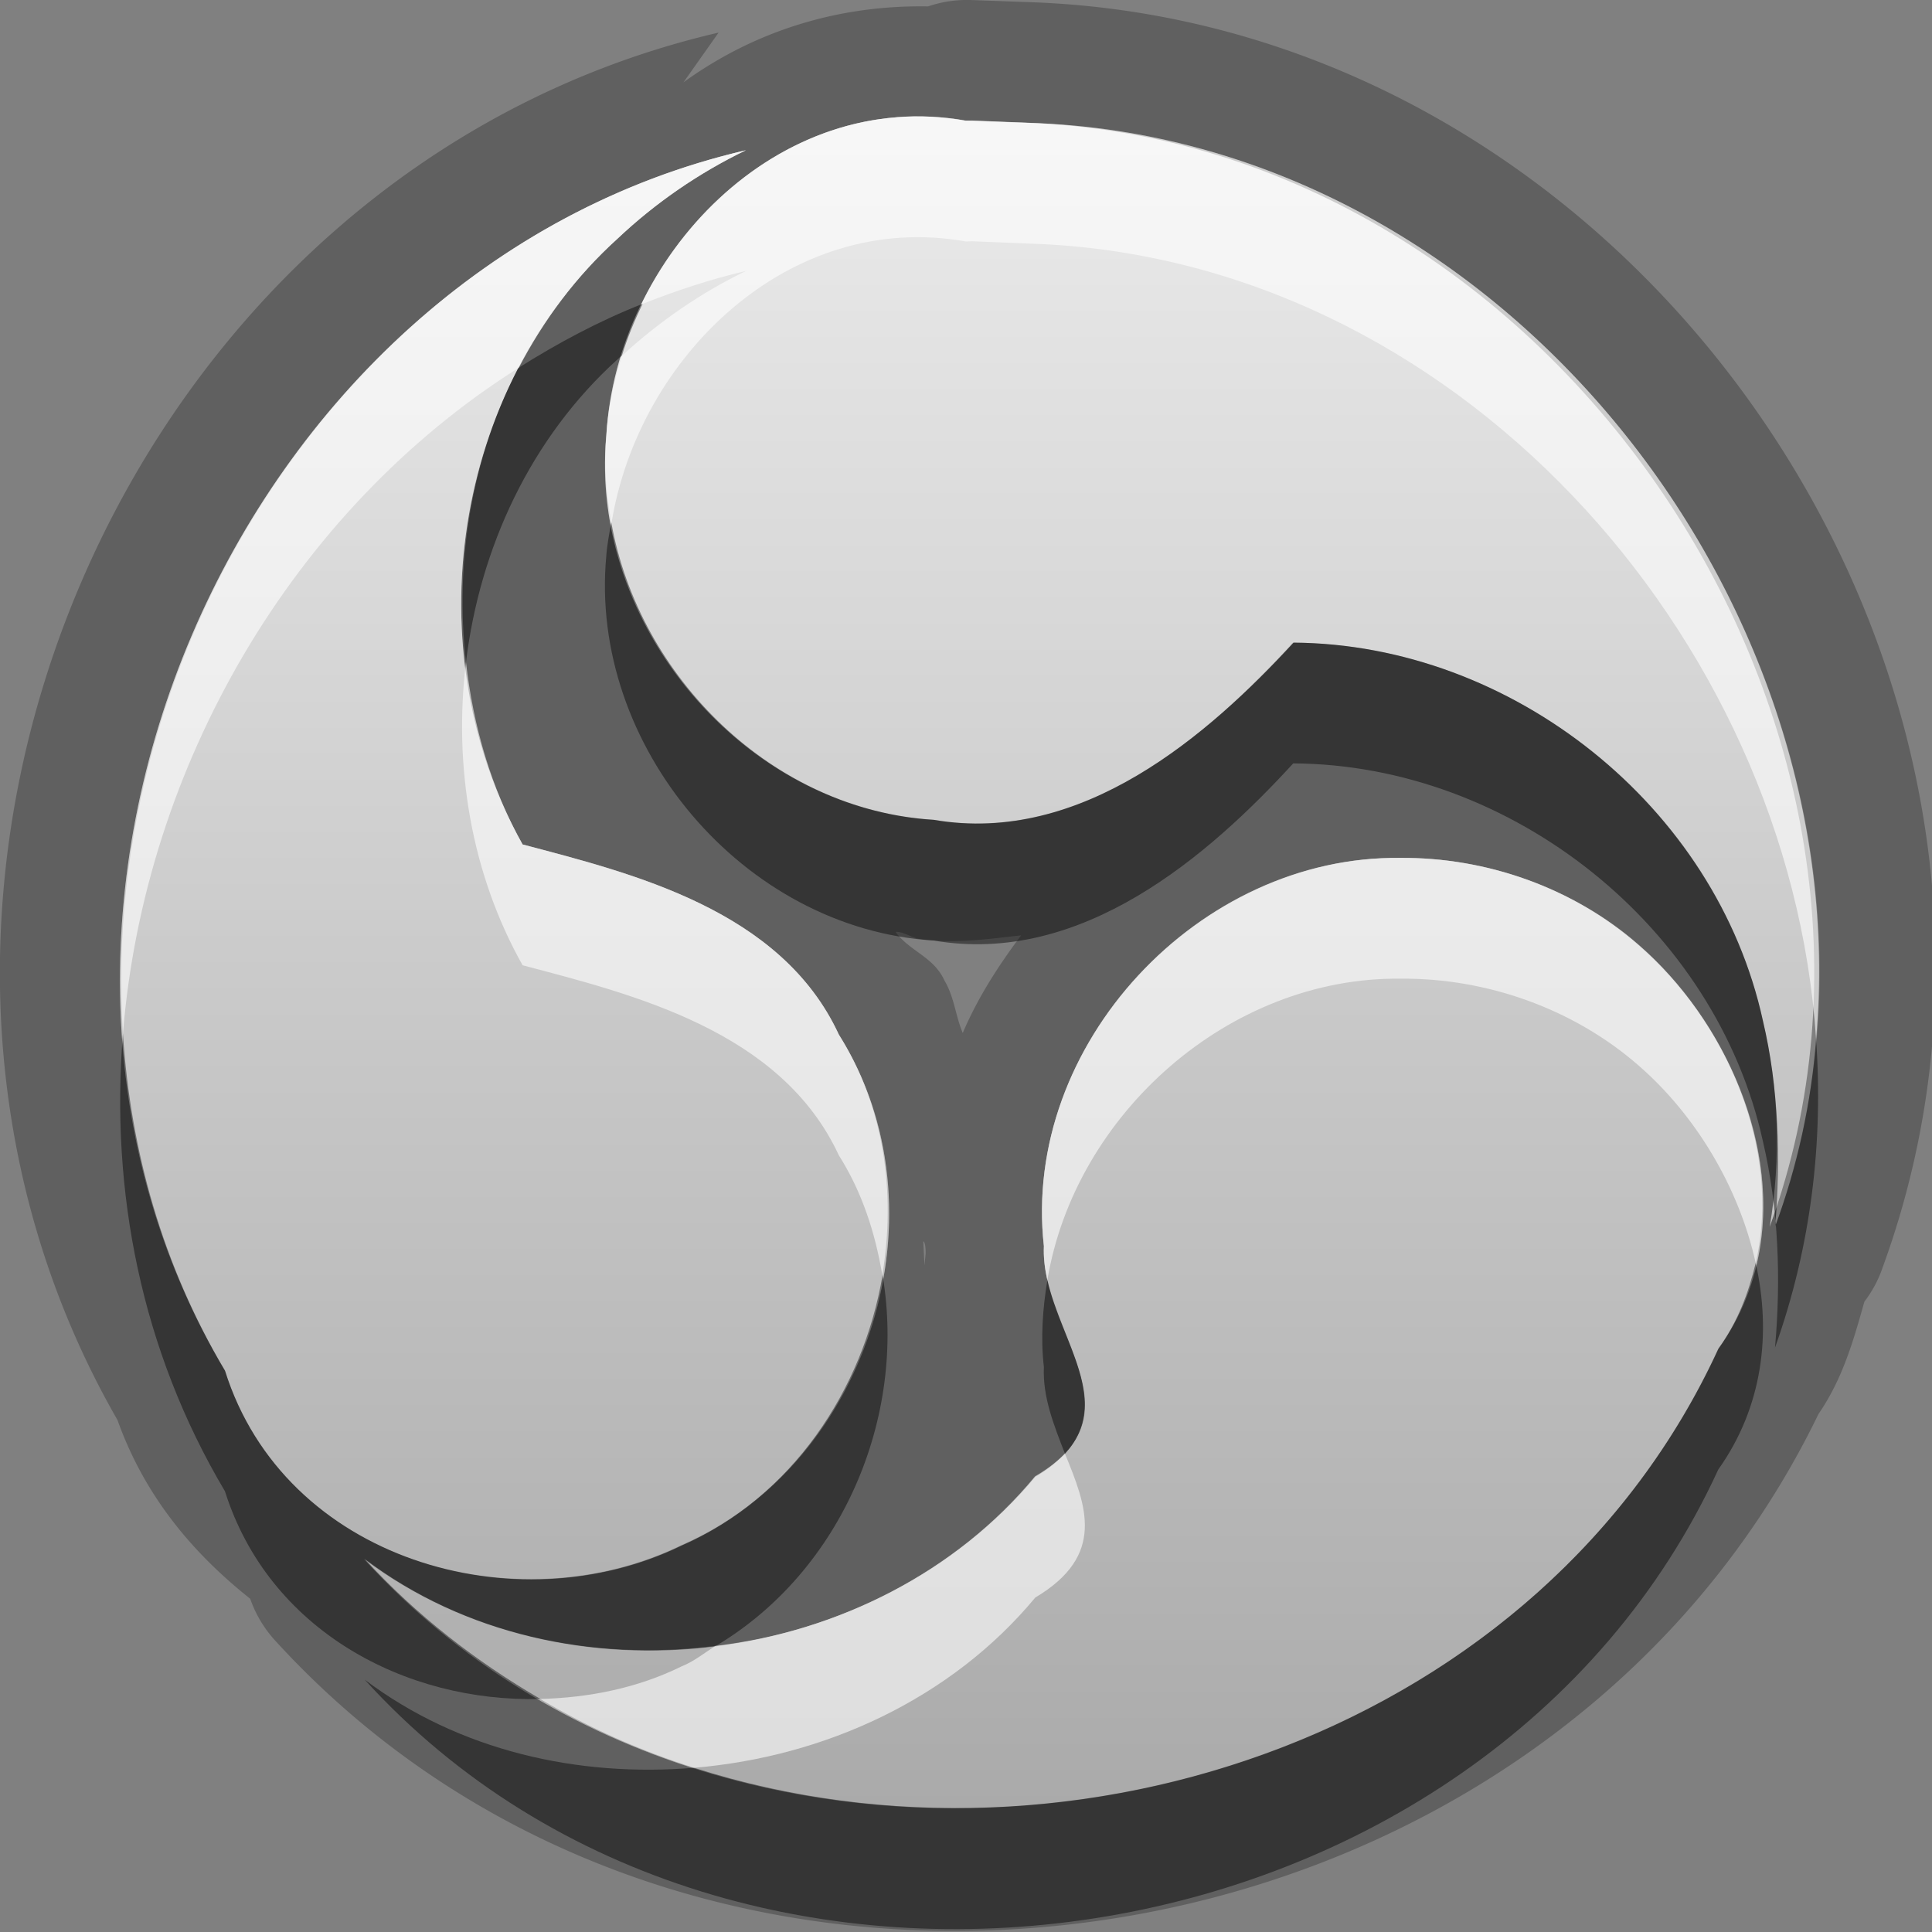 <?xml version="1.0" encoding="UTF-8"?>
<svg id="svg29" width="16" height="16" version="1.1" xmlns="http://www.w3.org/2000/svg" xmlns:cc="http://creativecommons.org/ns#" xmlns:dc="http://purl.org/dc/elements/1.1/" xmlns:rdf="http://www.w3.org/1999/02/22-rdf-syntax-ns#">
 <rect width="100%" height="100%" fill="#808080" stroke="none"/>
 <defs id="defs7">
  <linearGradient id="gr0" x1="8" x2="8" y1=".964" y2="14.974" gradientUnits="userSpaceOnUse">
   <stop id="stop2" stop-color="#ebebeb" offset="0"/>
   <stop id="stop4" stop-color="#aaa" offset="1"/>
  </linearGradient>
 </defs>
 <path id="path9" d="m8.035 0a1 1 0 0 0-0.349 0.053c-0.763-0.013-1.453 0.214-2.026 0.629l0.291-0.412c-4.915 1.141-7.484 7.127-4.978 11.49 0.225 0.63 0.621 1.1 1.099 1.48a1 1 0 0 0 0.201 0.34c3.575 3.93 10.487 2.88 12.787-1.87 0.2-0.29 0.29-0.61 0.38-0.93a1 1 0 0 0 0.15-0.28c1.75-4.789-1.95-10.305-7.059-10.482l-0.496-0.018zm-0.607 0.969c0.186-0.015 0.378-0.006 0.574 0.029h0.049l0.494 0.02c4.385 0.151 7.655 5.03 6.155 9.142 0.05-0.565 0.03-1.149-0.1-1.707-0.39-1.776-2.08-3.121-3.89-3.131-0.7 0.764-1.752 1.678-2.978 1.467-1.578-0.096-2.857-1.617-2.711-3.184 0.073-1.291 1.1-2.532 2.405-2.634l2e-3 -0.002zm-1.25 0.275c-0.389 0.188-0.751 0.436-1.065 0.733-1.371 1.242-1.685 3.415-0.785 5.017 0.908 0.24 2.14 0.539 2.619 1.574 0.911 1.442 0.261 3.552-1.302 4.232-1.375 0.67-3.289 0.12-3.782-1.45-2.234-3.746 0.063-9.12 4.315-10.106zm5.422 5.861c0.71-6e-3 1.43 0.247 1.97 0.719 0.91 0.788 1.43 2.276 0.66 3.346-1.92 4.18-8.111 5.15-11.21 1.74 1.663 1.25 4.236 0.91 5.554-0.68 0.899-0.53 0.041-1.2 0.071-1.91-0.186-1.671 1.288-3.235 2.955-3.215zm-4.18 0.612c0.07 0 0.129 0.05 0.201 0.06 0.293 0.04 0.563-1e-3 0.836-0.031-0.189 0.252-0.36 0.517-0.484 0.809-0.06-0.142-0.07-0.298-0.151-0.434-0.09-0.197-0.281-0.239-0.402-0.398v-6e-3zm0.226 2.563s0.02 0 0.02 0.1l-0.01 0.1-0.01-0.2z" opacity=".25"/>
 <path id="base" d="m8 1c-1.565-0.28-2.896 1.13-2.978 2.606-0.146 1.567 1.133 3.089 2.712 3.184 1.226 0.211 2.274-0.704 2.98-1.468 1.809 0.014 3.502 1.355 3.885 3.131 0.134 0.557 0.152 1.142 0.057 1.707 1.499-4.112-1.774-8.991-6.159-9.143l-0.495-0.018zm-1.822 0.244c-4.252 0.986-6.55 6.36-4.314 10.11 0.493 1.569 2.406 2.112 3.781 1.442 1.563-0.679 2.213-2.784 1.302-4.228-0.478-1.035-1.711-1.335-2.619-1.575-0.9-1.602-0.585-3.775 0.786-5.016 0.314-0.297 0.674-0.545 1.063-0.733zm5.418 5.861c-1.663-0.024-3.137 1.544-2.951 3.215-0.032 0.714 0.83 1.379-0.073 1.906-1.319 1.596-3.896 1.935-5.559 0.684 3.1 3.406 9.298 2.44 11.22-1.742 0.764-1.068 0.245-2.556-0.668-3.344-0.537-0.472-1.258-0.725-1.971-0.719z" fill="url(#gr0)"/>
 <path id="path17" d="m5.322 2.516c-0.363 0.143-0.704 0.326-1.029 0.531-0.387 0.743-0.529 1.603-0.434 2.437 0.115-0.947 0.535-1.856 1.254-2.507 0.012-0.012 0.025-0.021 0.037-0.032 0.046-0.148 0.104-0.29 0.172-0.429zm-0.26 1.808c-0.015 0.094-0.035 0.187-0.041 0.281-0.146 1.567 1.133 3.088 2.711 3.184 1.226 0.211 2.278-0.703 2.978-1.467 1.81 0.01 3.5 1.355 3.89 3.131 0.13 0.557 0.15 1.137 0.1 1.707 0.3-0.84 0.4-1.702 0.34-2.555-0.04 0.524-0.15 1.045-0.34 1.555 0.05-0.565 0.03-1.149-0.1-1.707-0.39-1.776-2.08-3.121-3.89-3.131-0.7 0.764-1.752 1.678-2.978 1.467-1.332-0.081-2.442-1.181-2.67-2.465zm-4.044 4.238c-0.105 1.3 0.15 2.618 0.845 3.788 0.363 1.15 1.492 1.75 2.612 1.72-0.531-0.31-1.025-0.69-1.455-1.16 0.831 0.63 1.889 0.85 2.906 0.72 1e-3 0 3e-3 0.01 4e-3 0 1.04-0.62 1.579-1.89 1.379-3.07-0.161 0.95-0.751 1.84-1.664 2.24-1.375 0.67-3.289 0.12-3.782-1.45-0.517-0.87-0.782-1.821-0.845-2.788zm13.522 1.898c-0.06 0.25-0.15 0.49-0.31 0.71-1.45 3.16-5.332 4.48-8.482 3.47-0.961 0.08-1.945-0.14-2.728-0.73 3.099 3.41 9.29 2.44 11.21-1.74 0.37-0.52 0.44-1.13 0.31-1.71zm-5.866 0.14c-0.039 0.24-0.057 0.48-0.029 0.72-0.011 0.25 0.082 0.48 0.175 0.72 0.389-0.43-0.027-0.92-0.146-1.44z" opacity=".45"/>
 <path id="path24" d="m7.426 0.971c-0.926 0.072-1.711 0.72-2.115 1.55 0.279-0.111 0.567-0.207 0.867-0.277-0.375 0.181-0.722 0.421-1.028 0.703-0.066 0.215-0.116 0.435-0.129 0.658-0.022 0.247 0 0.49 0.043 0.729 0.22-1.371 1.468-2.597 2.936-2.334l0.051-2e-3 0.494 0.02c3.495 0.12 6.275 3.243 6.495 6.587 0.33-3.694-2.65-7.455-6.495-7.587l-0.494-0.02-0.051 2e-3c-0.196-0.035-0.388-0.044-0.574-0.029zm-1.248 0.273c-3.268 0.758-5.372 4.108-5.16 7.318 0.177-2.206 1.4-4.333 3.279-5.517 0.207-0.397 0.478-0.762 0.816-1.068 0.314-0.297 0.676-0.545 1.065-0.733zm-2.319 4.24c-0.104 0.858 0.041 1.749 0.469 2.51 0.908 0.24 2.14 0.539 2.619 1.574 0.193 0.305 0.301 0.642 0.36 0.992 0.113-0.682 0.018-1.393-0.36-1.992-0.479-1.035-1.711-1.334-2.619-1.574-0.262-0.467-0.409-0.983-0.469-1.51zm7.741 1.621c-1.667-0.02-3.141 1.544-2.955 3.215-4e-3 0.09 8e-3 0.19 0.029 0.28 0.229-1.373 1.506-2.512 2.926-2.495 0.71-6e-3 1.43 0.247 1.97 0.719 0.47 0.408 0.83 1.004 0.97 1.636 0.22-0.95-0.25-2.011-0.97-2.636-0.54-0.472-1.26-0.725-1.97-0.719zm-2.78 4.935c-0.061 0.06-0.14 0.13-0.246 0.19-0.658 0.79-1.63 1.28-2.646 1.4-1e-3 0.01-2e-3 0-2e-3 0-0.094 0.06-0.18 0.13-0.281 0.17-0.365 0.18-0.768 0.26-1.172 0.27 0.405 0.24 0.831 0.43 1.275 0.57 1.08-0.09 2.129-0.57 2.826-1.41 0.588-0.35 0.422-0.76 0.246-1.19z" fill="#fff" opacity=".6"/>
</svg>
